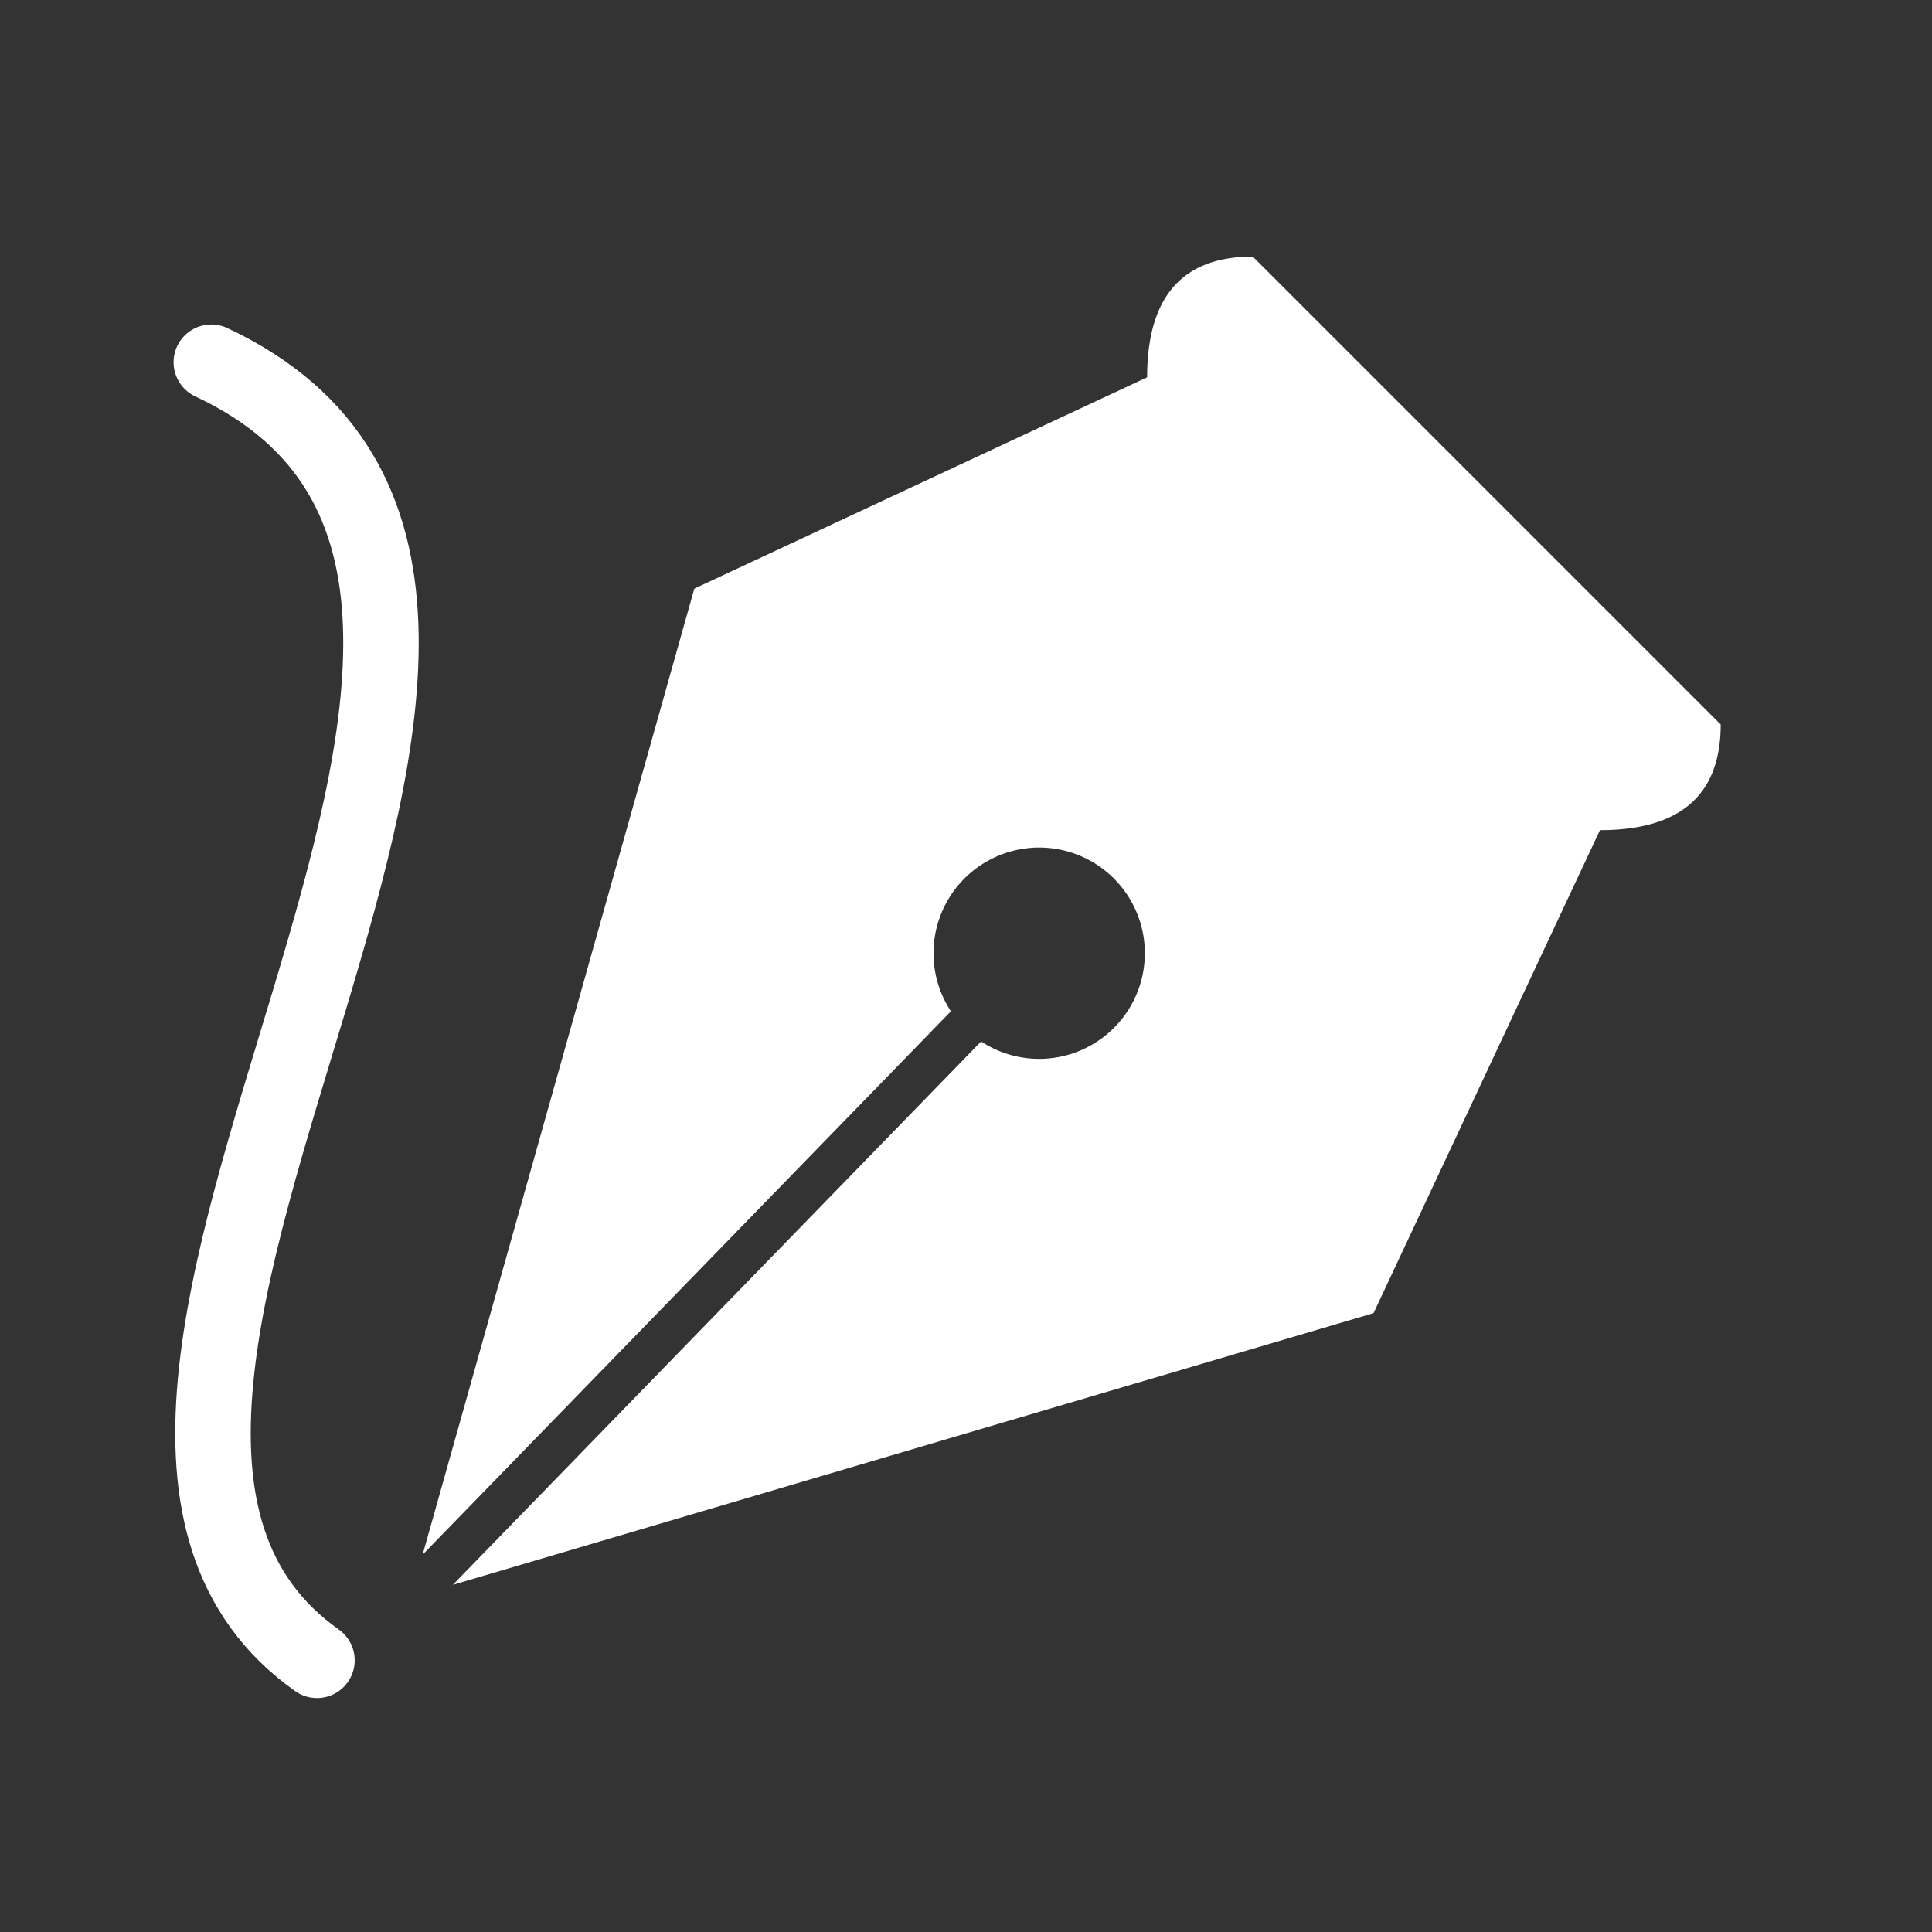<svg xmlns="http://www.w3.org/2000/svg" viewBox="0 0 128 128" fill="#fff" stroke="#fff" stroke-width="5" stroke-linejoin="round" stroke-linecap="round"><rect x="0" y="0" width="128" height="128" fill="#333333" stroke="none"/><path d="M83 17q-7 0-7 8l30 30q8 0 8-7L83 17m-7 8L46 39 28 103 63 67a7 7 90 112 2L30 105 91 87l15-32" stroke="none"/><path d="M14 24c32 15-17 69 7 86" fill="none"/></svg>
